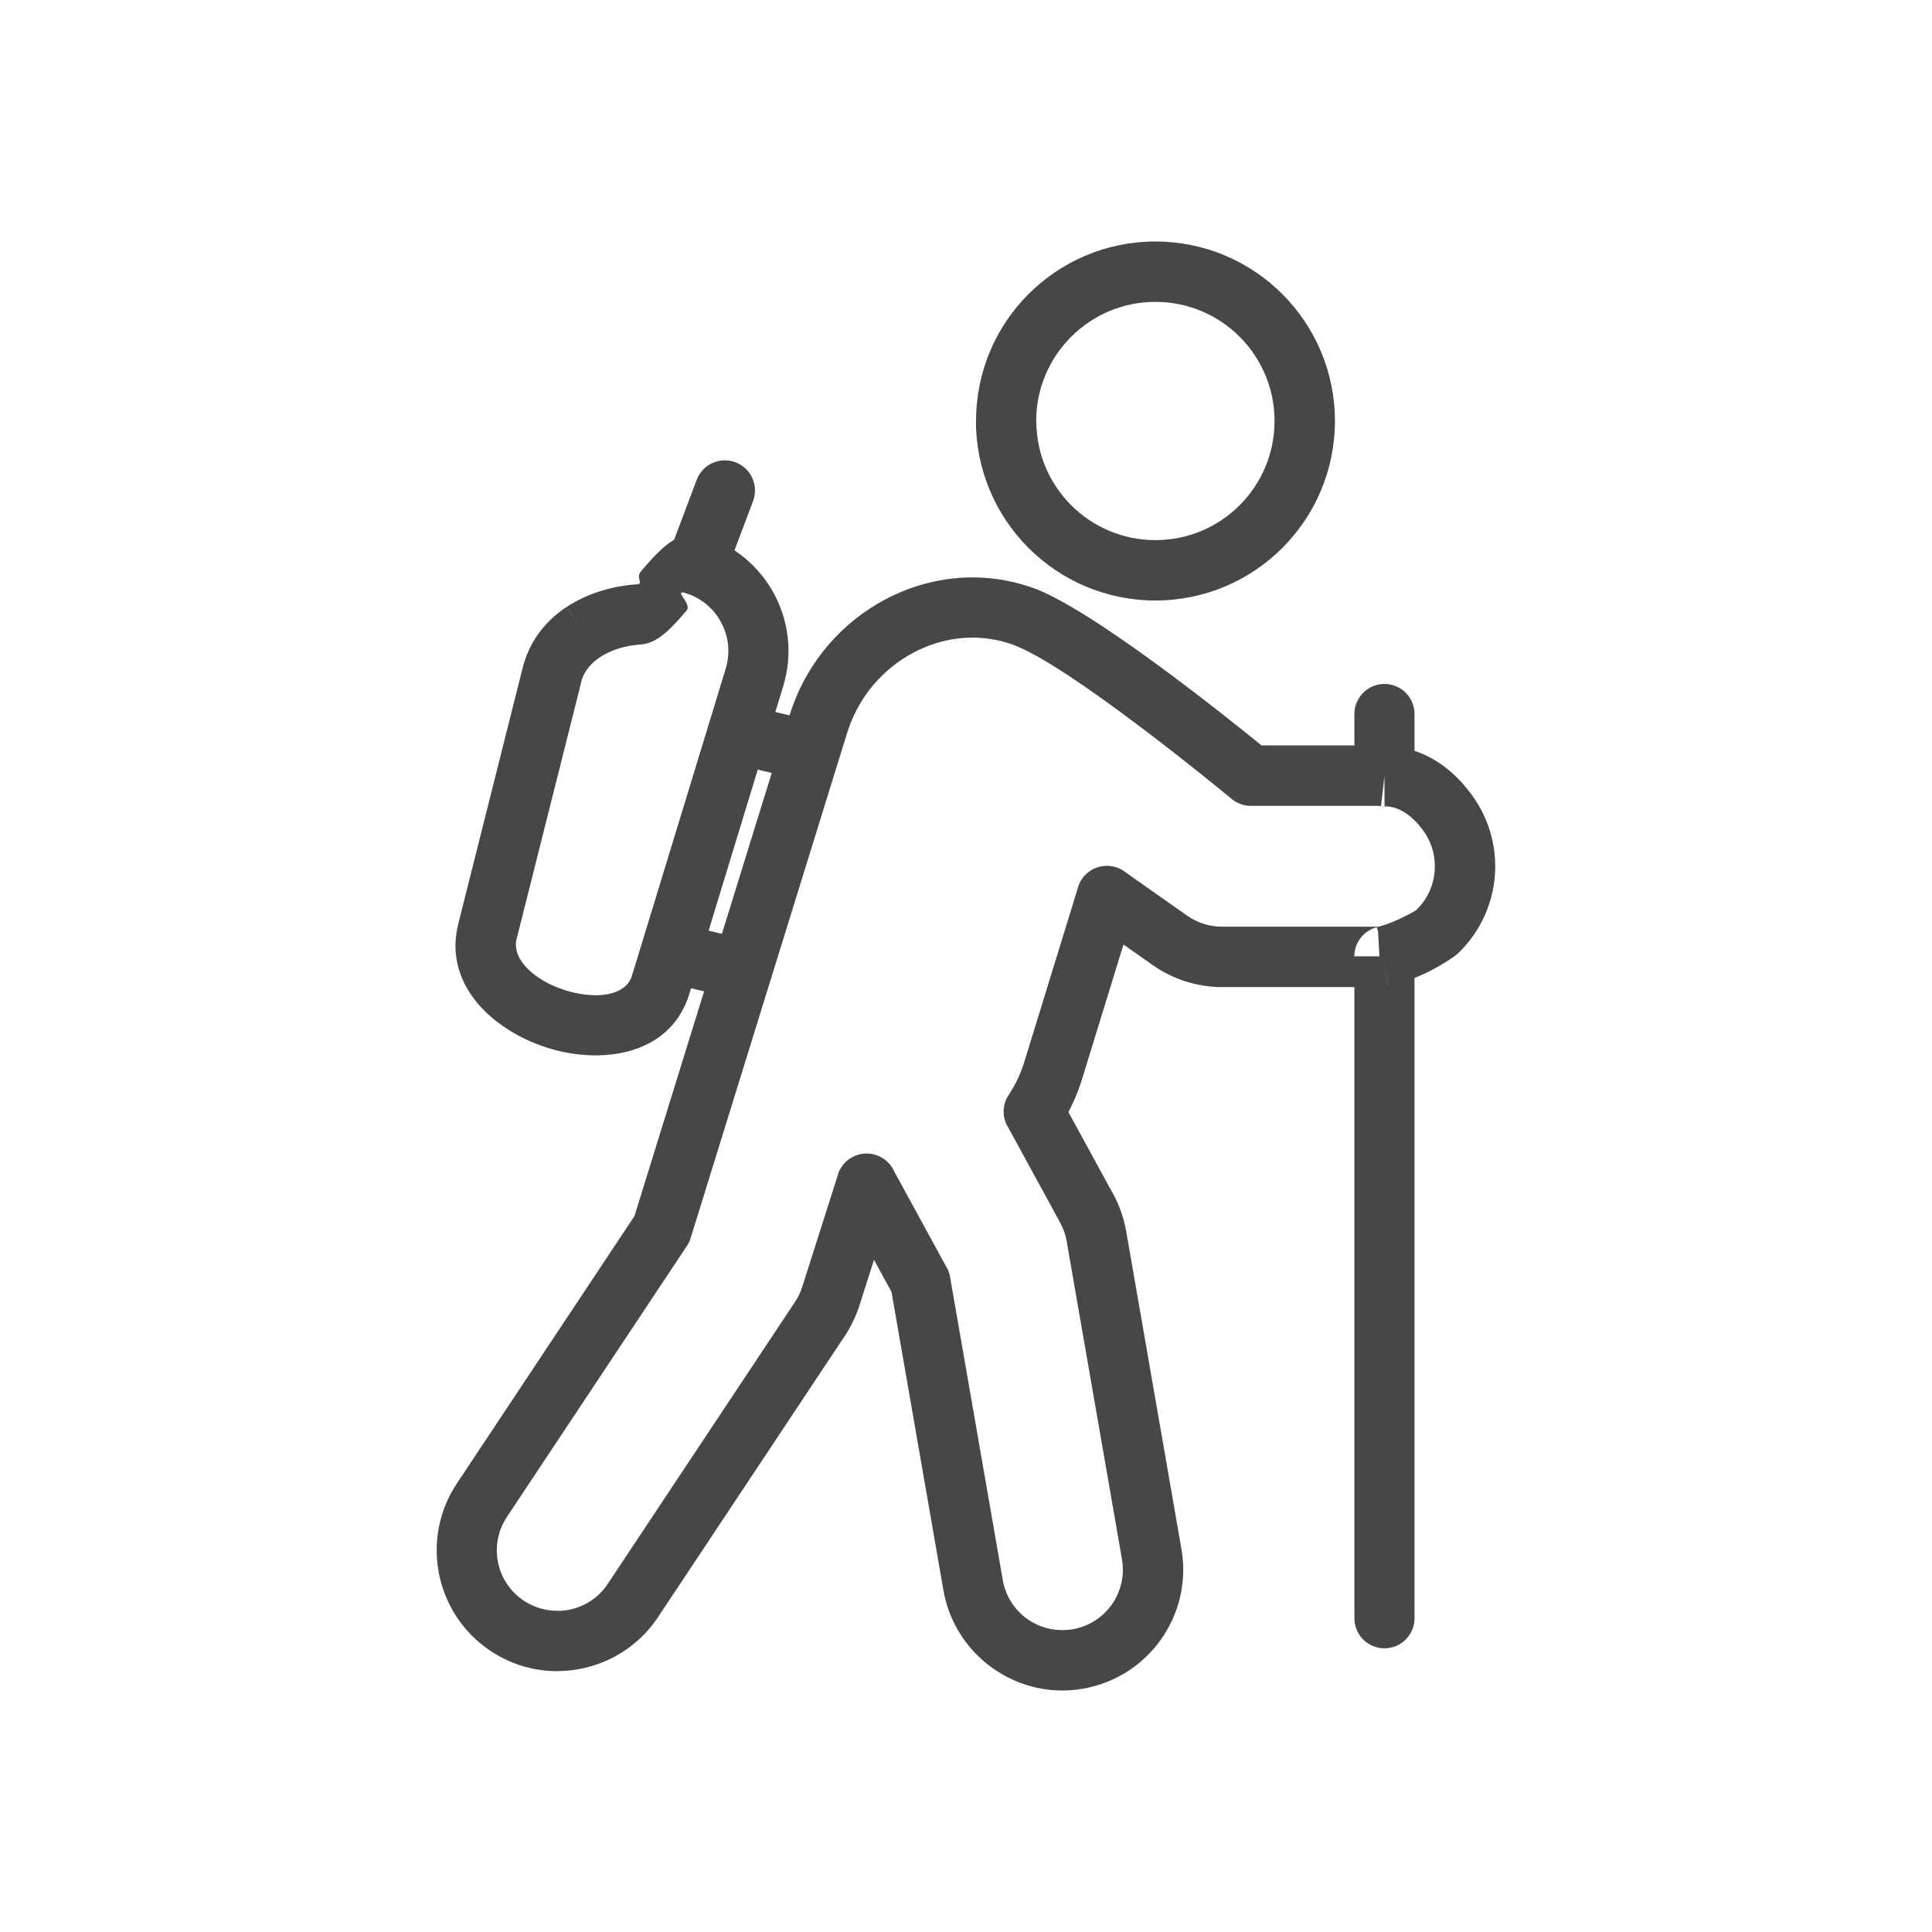 <svg version="1.1"
									  xmlns="http://www.w3.org/2000/svg"
									  x="0px"
									  y="0px"
									  width="491.52px"
									  height="491.52px"
									  viewBox="0 0 491.52 491.52"
									  enable-background="new 0 0 491.52 491.52">
									<path fill="#474747" d="M353.043,250.91l-0.83-7.609h-1.272l-0.343-6.239l-0.305-1.171c-0.217,0.056-0.429,0.122-0.637,0.195v7.215
                            h1.283l-0.343-6.239l1.615,6.239l0.81,7.612L353.043,250.91L353.043,250.91z M344.562,243.301h5.094v-7.215
                            c-3.187,1.125-5.224,4.203-5.094,7.507V243.301z M359.863,248.801l0.006,162.901c0,4.224-3.425,7.648-7.65,7.648
                            c-4.225,0-7.648-3.424-7.648-7.648V251.124h-33.647c-3.156,0-6.282-0.491-9.272-1.437c-2.965-0.938-5.805-2.34-8.408-4.173
                            l-7.422-5.222l-10.531,34.214c-0.675,2.2-1.51,4.348-2.488,6.436c-0.32,0.683-0.648,1.349-0.984,1.994l11.047,20.229
                            c0.115,0.176,0.226,0.356,0.33,0.545l-0.014,0.006c0.793,1.444,1.478,2.988,2.045,4.615c0.57,1.627,0.998,3.262,1.281,4.886
                            l14.062,80.874c1.449,8.341-0.623,16.489-5.147,22.922c-4.526,6.438-11.515,11.146-19.887,12.604
                            c-0.938,0.162-1.812,0.277-2.619,0.349c-0.897,0.078-1.783,0.117-2.647,0.117c-7.363,0-14.321-2.687-19.761-7.265
                            c-5.353-4.512-9.208-10.843-10.495-18.241l-13.201-75.895l-4.463-8.171l-3.688,11.573c-0.438,1.376-0.966,2.701-1.574,3.967
                            c-0.65,1.354-1.35,2.596-2.094,3.717l-47.582,71.645c-2.894,4.356-6.733,7.75-11.086,10.082c-4.471,2.396-9.477,3.644-14.533,3.645
                            v0.029c-2.968,0-5.957-0.429-8.871-1.312c-2.783-0.841-5.51-2.109-8.099-3.827c-7.061-4.69-11.554-11.812-13.115-19.537
                            c-1.556-7.707-0.177-16.003,4.503-23.054l45.205-68.062l39.479-127.43c0.24-0.784,0.449-1.423,0.625-1.924
                            c4.252-12.068,12.875-21.718,23.482-27.412c10.715-5.751,23.469-7.497,35.857-3.686c0.73,0.225,1.328,0.419,1.787,0.581
                            c14.953,5.271,49.371,32.862,58.311,40.148h23.613v-7.999c0-4.225,3.425-7.65,7.648-7.65c4.227,0,7.65,3.425,7.65,7.65v9.369
                            c8.018,2.622,12.746,8.811,14.09,10.57l0.092,0.121c2.021,2.629,3.625,5.599,4.715,8.811c1.062,3.127,1.638,6.449,1.638,9.87
                            c0,4.246-0.882,8.318-2.474,12.044c-1.644,3.847-4.043,7.285-7.011,10.128c-0.466,0.447-3.933,2.995-8.425,5.095
                            C361.665,248.043,360.786,248.43,359.863,248.801L359.863,248.801z M356.01,233.798c2.764-1.291,4.176-2.17,4.283-2.273
                            c1.5-1.437,2.709-3.165,3.529-5.088c0.778-1.826,1.212-3.868,1.212-6.045c0-1.764-0.28-3.428-0.797-4.95
                            c-0.546-1.61-1.354-3.104-2.374-4.431l-0.092-0.121c-0.817-1.07-4.196-5.492-9.035-5.746c-0.174,0.012-0.349,0.018-0.525,0.018
                            c-0.426,0-0.845-0.036-1.253-0.103c-0.192-0.02-0.354-0.034-0.481-0.042c-0.088-0.005-0.356-0.008-0.821-0.008h-31.438
                            c-1.994,0-3.811-0.759-5.177-2.006c-3.661-3.021-41.573-34.133-55.501-39.043c-0.529-0.187-0.925-0.32-1.188-0.401
                            c-8.271-2.544-16.848-1.346-24.098,2.546c-7.354,3.947-13.332,10.64-16.283,19.011c-0.199,0.57-0.35,1.014-0.445,1.324
                            l-39.817,128.518l-7.317-2.25l7.336,2.272c-0.278,0.896-0.707,1.707-1.248,2.41l-45.496,68.504
                            c-2.362,3.561-3.063,7.729-2.283,11.592c0.776,3.845,3.028,7.4,6.575,9.757c1.268,0.843,2.644,1.476,4.08,1.911
                            c1.447,0.436,2.939,0.648,4.43,0.648v0.03c2.545,0,5.07-0.631,7.334-1.844c2.137-1.146,4.044-2.84,5.506-5.042l47.582-71.646
                            c0.438-0.662,0.8-1.283,1.073-1.854c0.314-0.656,0.581-1.32,0.794-1.986l9.117-28.627l7.29,2.311l-7.317-2.33
                            c1.287-4.041,5.607-6.272,9.648-4.985c2.18,0.694,3.837,2.272,4.694,4.217l13.356,24.454l0.024-0.013
                            c0.488,0.893,0.781,1.841,0.89,2.793l13.345,76.712c0.647,3.723,2.563,6.887,5.216,9.122c2.698,2.271,6.189,3.604,9.918,3.604
                            c0.449,0,0.895-0.019,1.33-0.057c0.512-0.044,0.967-0.103,1.357-0.169c4.174-0.729,7.662-3.081,9.927-6.3
                            c2.265-3.221,3.3-7.314,2.567-11.521l-14.062-80.875c-0.15-0.862-0.357-1.675-0.619-2.425c-0.261-0.745-0.604-1.505-1.025-2.275
                            l6.72-3.688l-6.732,3.692c-0.108-0.197-0.206-0.396-0.297-0.6l-13.123-24.027l-0.022,0.012c-1.465-2.682-1.164-5.854,0.512-8.176
                            c0.835-1.303,1.555-2.586,2.145-3.847c0.651-1.391,1.227-2.875,1.709-4.452l13.637-44.304l7.318,2.25l-7.34-2.259
                            c1.248-4.054,5.547-6.329,9.602-5.081c0.961,0.296,1.822,0.763,2.561,1.358l15.639,11.002c1.277,0.9,2.7,1.597,4.208,2.074
                            c1.488,0.471,3.06,0.715,4.654,0.715h38.74c0.501,0,0.776-0.003,0.869-0.008c0.108-0.006,0.225-0.014,0.349-0.025
                            C352.758,235.197,354.508,234.5,356.01,233.798L356.01,233.798z M352.213,197.481l-0.867,7.601c0.295,0.033,0.595,0.05,0.897,0.049
                            L352.213,197.481L352.213,197.481z"/>
									<path fill="#474747" d="M324.256,107.104c0-8.368-3.392-15.945-8.877-21.43c-5.481-5.483-13.059-8.875-21.428-8.875
                            s-15.945,3.392-21.428,8.875c-5.504,5.502-8.906,13.081-8.906,21.429h0.029c0,8.371,3.393,15.949,8.875,21.433
                            c5.483,5.484,13.061,8.876,21.43,8.876s15.946-3.392,21.43-8.876C320.863,123.052,324.256,115.475,324.256,107.104L324.256,107.104z
                             M326.241,139.397c-8.266,8.264-19.679,13.376-32.289,13.376s-24.026-5.111-32.289-13.376c-8.265-8.264-13.375-19.682-13.375-32.292
                            h0.03c0-12.628,5.1-24.044,13.346-32.29c8.264-8.263,19.68-13.375,32.288-13.375c12.607,0,24.023,5.112,32.288,13.376
                            c8.264,8.265,13.376,19.681,13.376,32.289C339.616,119.714,334.506,131.132,326.241,139.397L326.241,139.397z"/>
									<path fill="#474747" d="M175.581,252.158L175.581,252.158c-3.126,11.326-12.745,16.182-23.587,16.336
                            c-3.828,0.053-7.771-0.5-11.538-1.569s-7.452-2.675-10.755-4.722c-9.553-5.917-15.89-15.398-13.197-26.75
                            c0.035-0.225,0.082-0.451,0.14-0.677l0.011,0.002l16.438-65.345c0.048-0.259,0.113-0.518,0.191-0.776l0.03,0.009
                            c1.906-6.242,5.822-10.921,10.742-14.201l4.261,6.39l-4.229-6.39c5.272-3.514,11.718-5.388,17.925-5.811
                            c1.926-0.131-0.445-1.577,1.093-3.354c4.636-5.359,9.487-10.96,15.734-9.055c8.12,2.48,14.464,8.008,18.151,14.942
                            c3.695,6.941,4.744,15.286,2.271,23.39l-23.541,77.12c-0.033,0.156-0.07,0.311-0.113,0.467l-0.027-0.008V252.158L175.581,252.158z
                             M184.622,170.138c1.245-4.079,0.723-8.271-1.128-11.749c-1.855-3.486-5.033-6.262-9.092-7.502c-3.264-0.995,1.74,2.753,0.283,4.436
                            c-3.676,4.248-7.213,8.332-11.651,8.635c-3.732,0.255-7.507,1.314-10.462,3.277l0.008,0.014c-2.071,1.38-3.705,3.212-4.51,5.513
                            h0.003l-0.097,0.382h0.002l-0.009,0.02l-16.438,65.348l-7.439-1.86l7.448,1.874c-0.051,0.201-0.108,0.398-0.175,0.591
                            c-0.752,3.82,2.186,7.471,6.377,10.068c2.05,1.27,4.4,2.282,6.855,2.979c2.457,0.698,4.929,1.06,7.218,1.028
                            c4.315-0.062,8.032-1.584,9.009-5.111l-0.021-0.007c0.079-0.291,0.177-0.576,0.286-0.849L184.622,170.138L184.622,170.138z"/>
									<path fill="#474747" d="M177.245,122.079l-6.378,16.932c-1.491,3.96,0.511,8.379,4.47,9.87c3.961,1.491,8.379-0.51,9.87-4.47
                            l6.378-16.932c1.491-3.96-0.51-8.379-4.47-9.87C183.155,116.118,178.736,118.119,177.245,122.079L177.245,122.079z"/>
									<path fill="#474747" d="M189.948,179.386c-4.107-0.977-8.232,1.562-9.209,5.67c-0.978,4.109,1.561,8.232,5.67,9.21l17.592,4.227
                            c4.109,0.977,8.233-1.562,9.211-5.67c0.977-4.108-1.562-8.232-5.67-9.21L189.948,179.386z"/>
									<path fill="#474747" d="M172.959,235.006c-4.108-0.978-8.233,1.562-9.211,5.67c-0.976,4.108,1.563,8.232,5.672,9.209l17.593,4.229
                            c4.107,0.977,8.231-1.562,9.211-5.671c0.976-4.107-1.564-8.231-5.67-9.208L172.959,235.006z"/>
								</svg>
